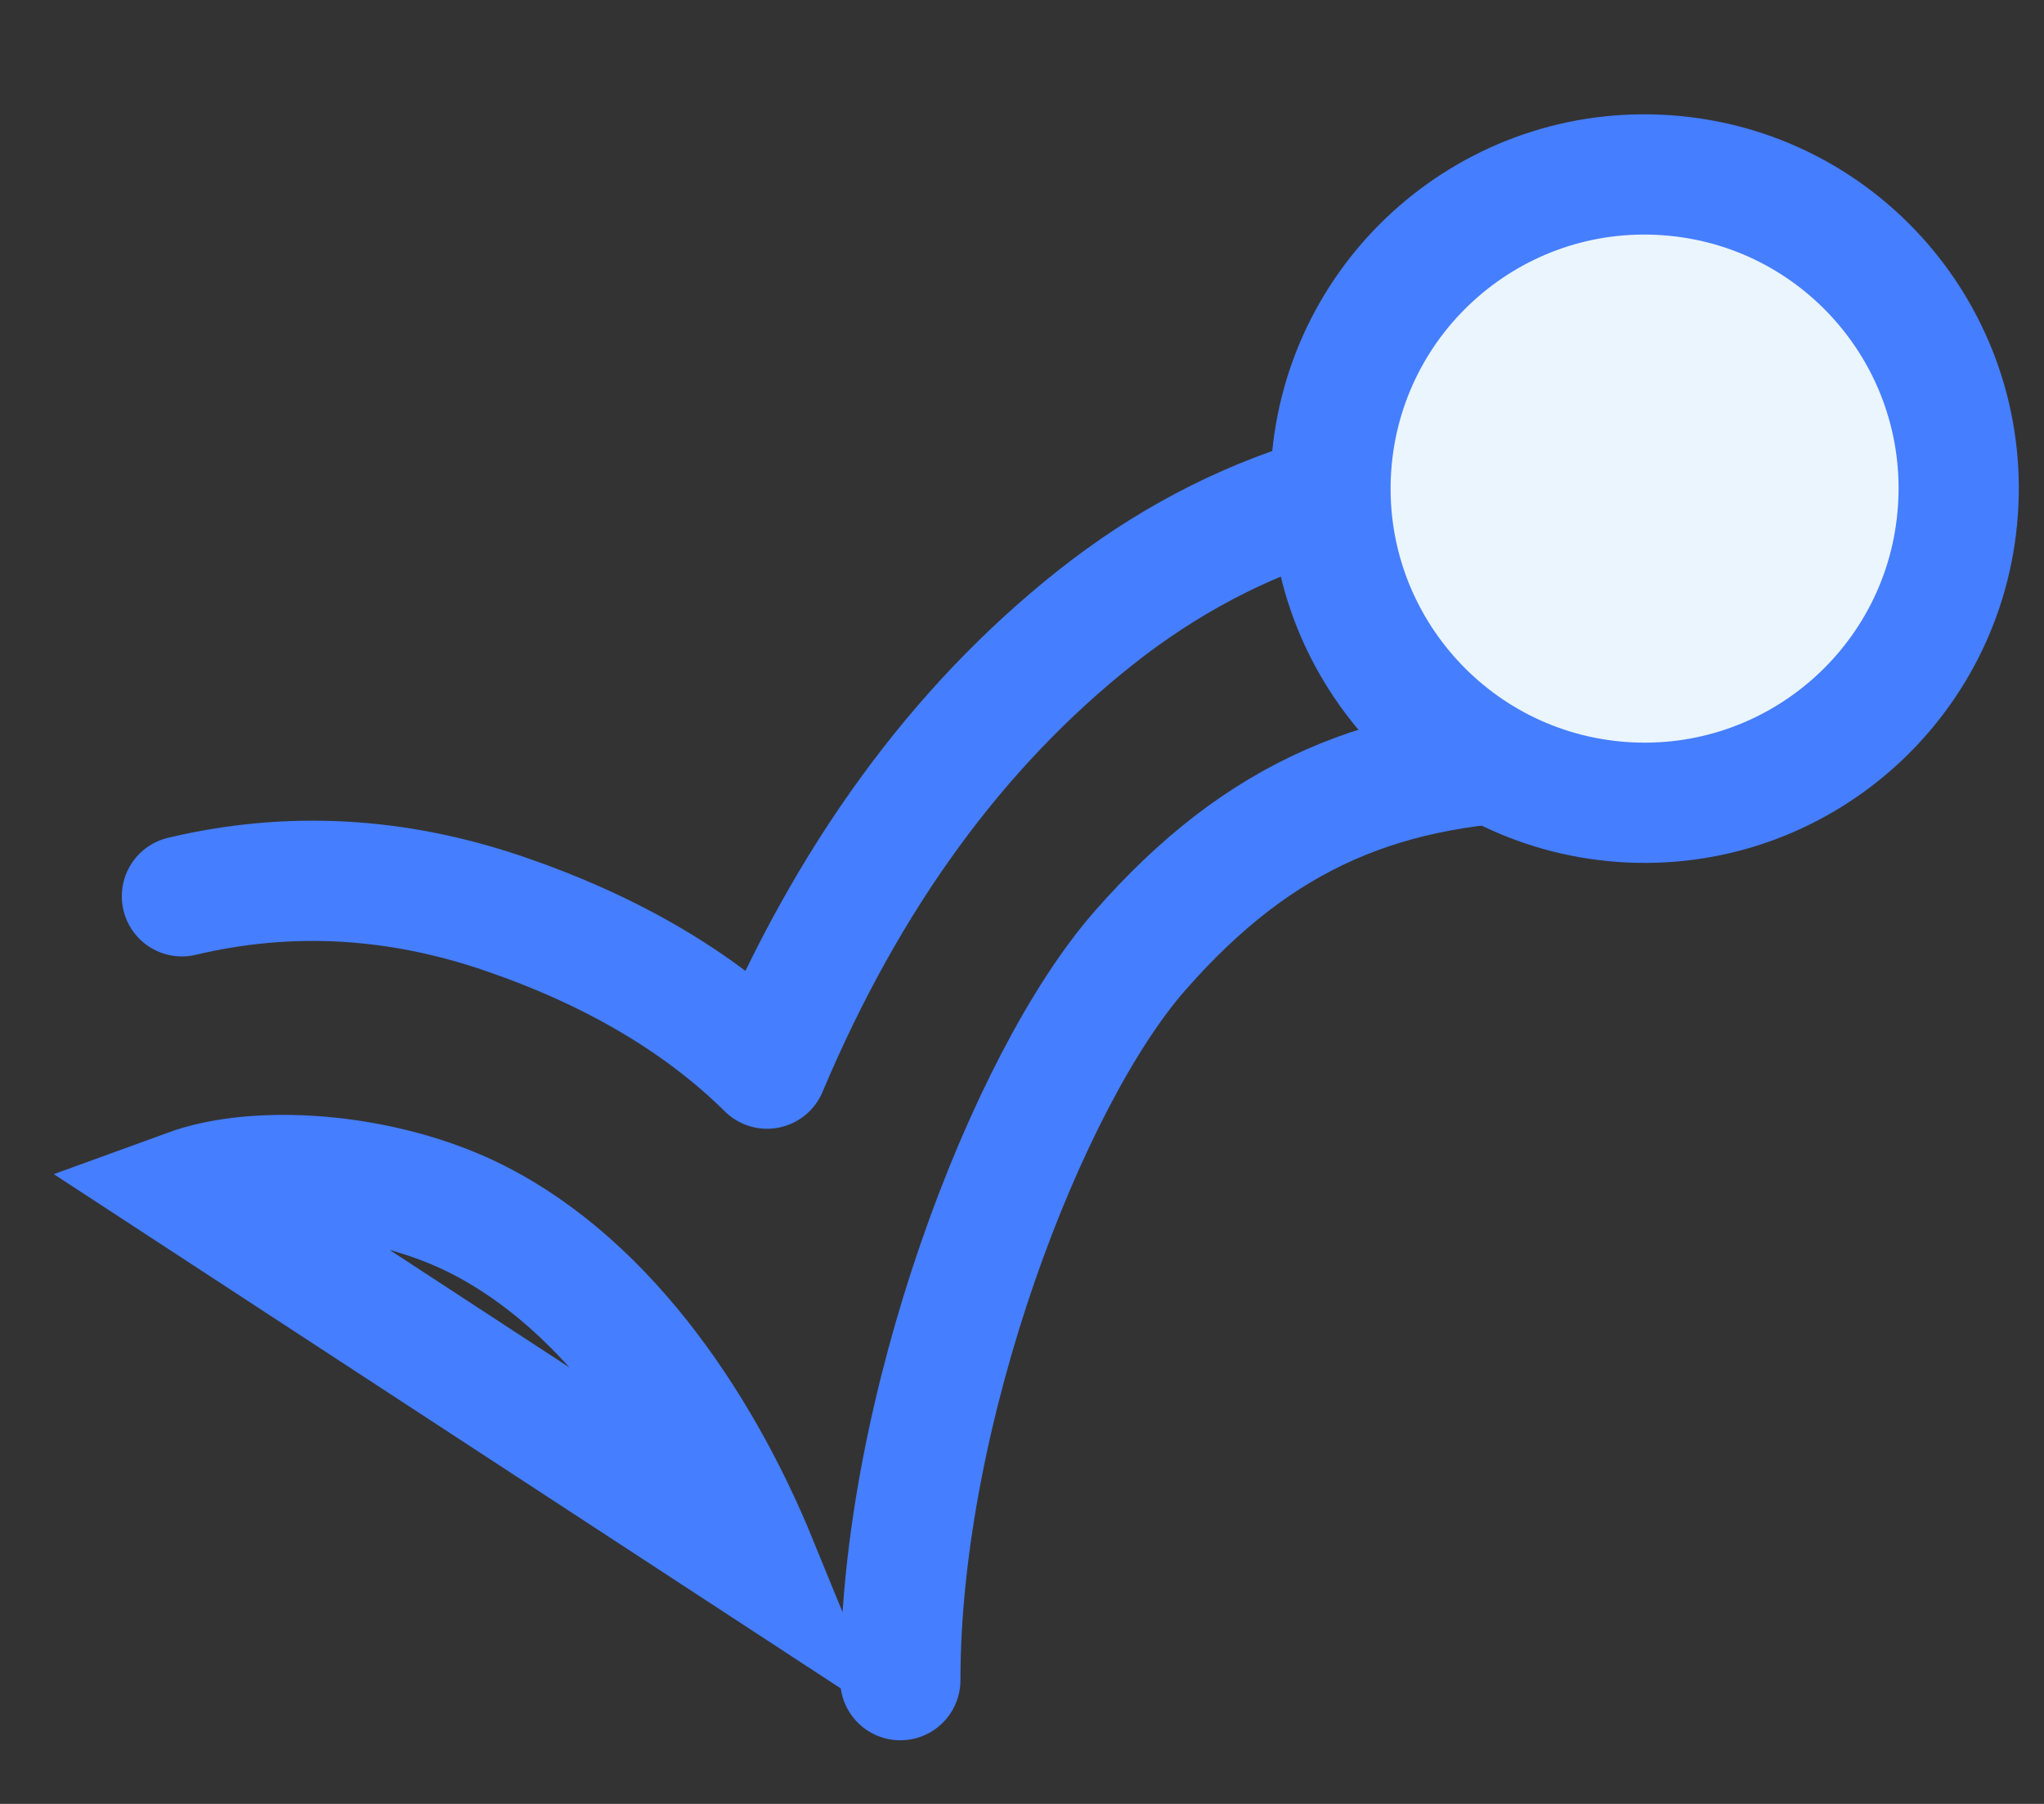 <svg width="17" height="15" viewBox="0 0 17 15" fill="none" xmlns="http://www.w3.org/2000/svg">
<rect x="0" y="0" width="17" height="15" fill="#333333" stroke="none"/>
<path d="M1.513 7.453C2.4 7.242 3.294 7.29 4.194 7.598C5.094 7.906 5.823 8.336 6.38 8.886C7.05 7.296 7.962 6.045 9.114 5.133C10.266 4.222 11.613 3.812 13.153 3.906" stroke="#457EFF" stroke-linecap="round" stroke-linejoin="round"/>
<path d="M7.488 13.971C7.488 11.717 8.544 8.974 9.48 7.907C10.474 6.772 11.519 6.33 13.023 6.322M1.557 9.891C2.144 9.677 3.127 9.751 3.867 10.09C4.983 10.603 5.809 11.796 6.297 12.988L1.557 9.891Z" stroke="#457EFF" stroke-linecap="round"/>
<path d="M13.496 6.669C14.935 6.769 16.184 5.684 16.284 4.245C16.385 2.806 15.3 1.557 13.86 1.457C12.421 1.356 11.173 2.441 11.072 3.88C10.972 5.32 12.057 6.568 13.496 6.669Z" fill="#EAF5FE" stroke="#457EFF"/>
</svg>
